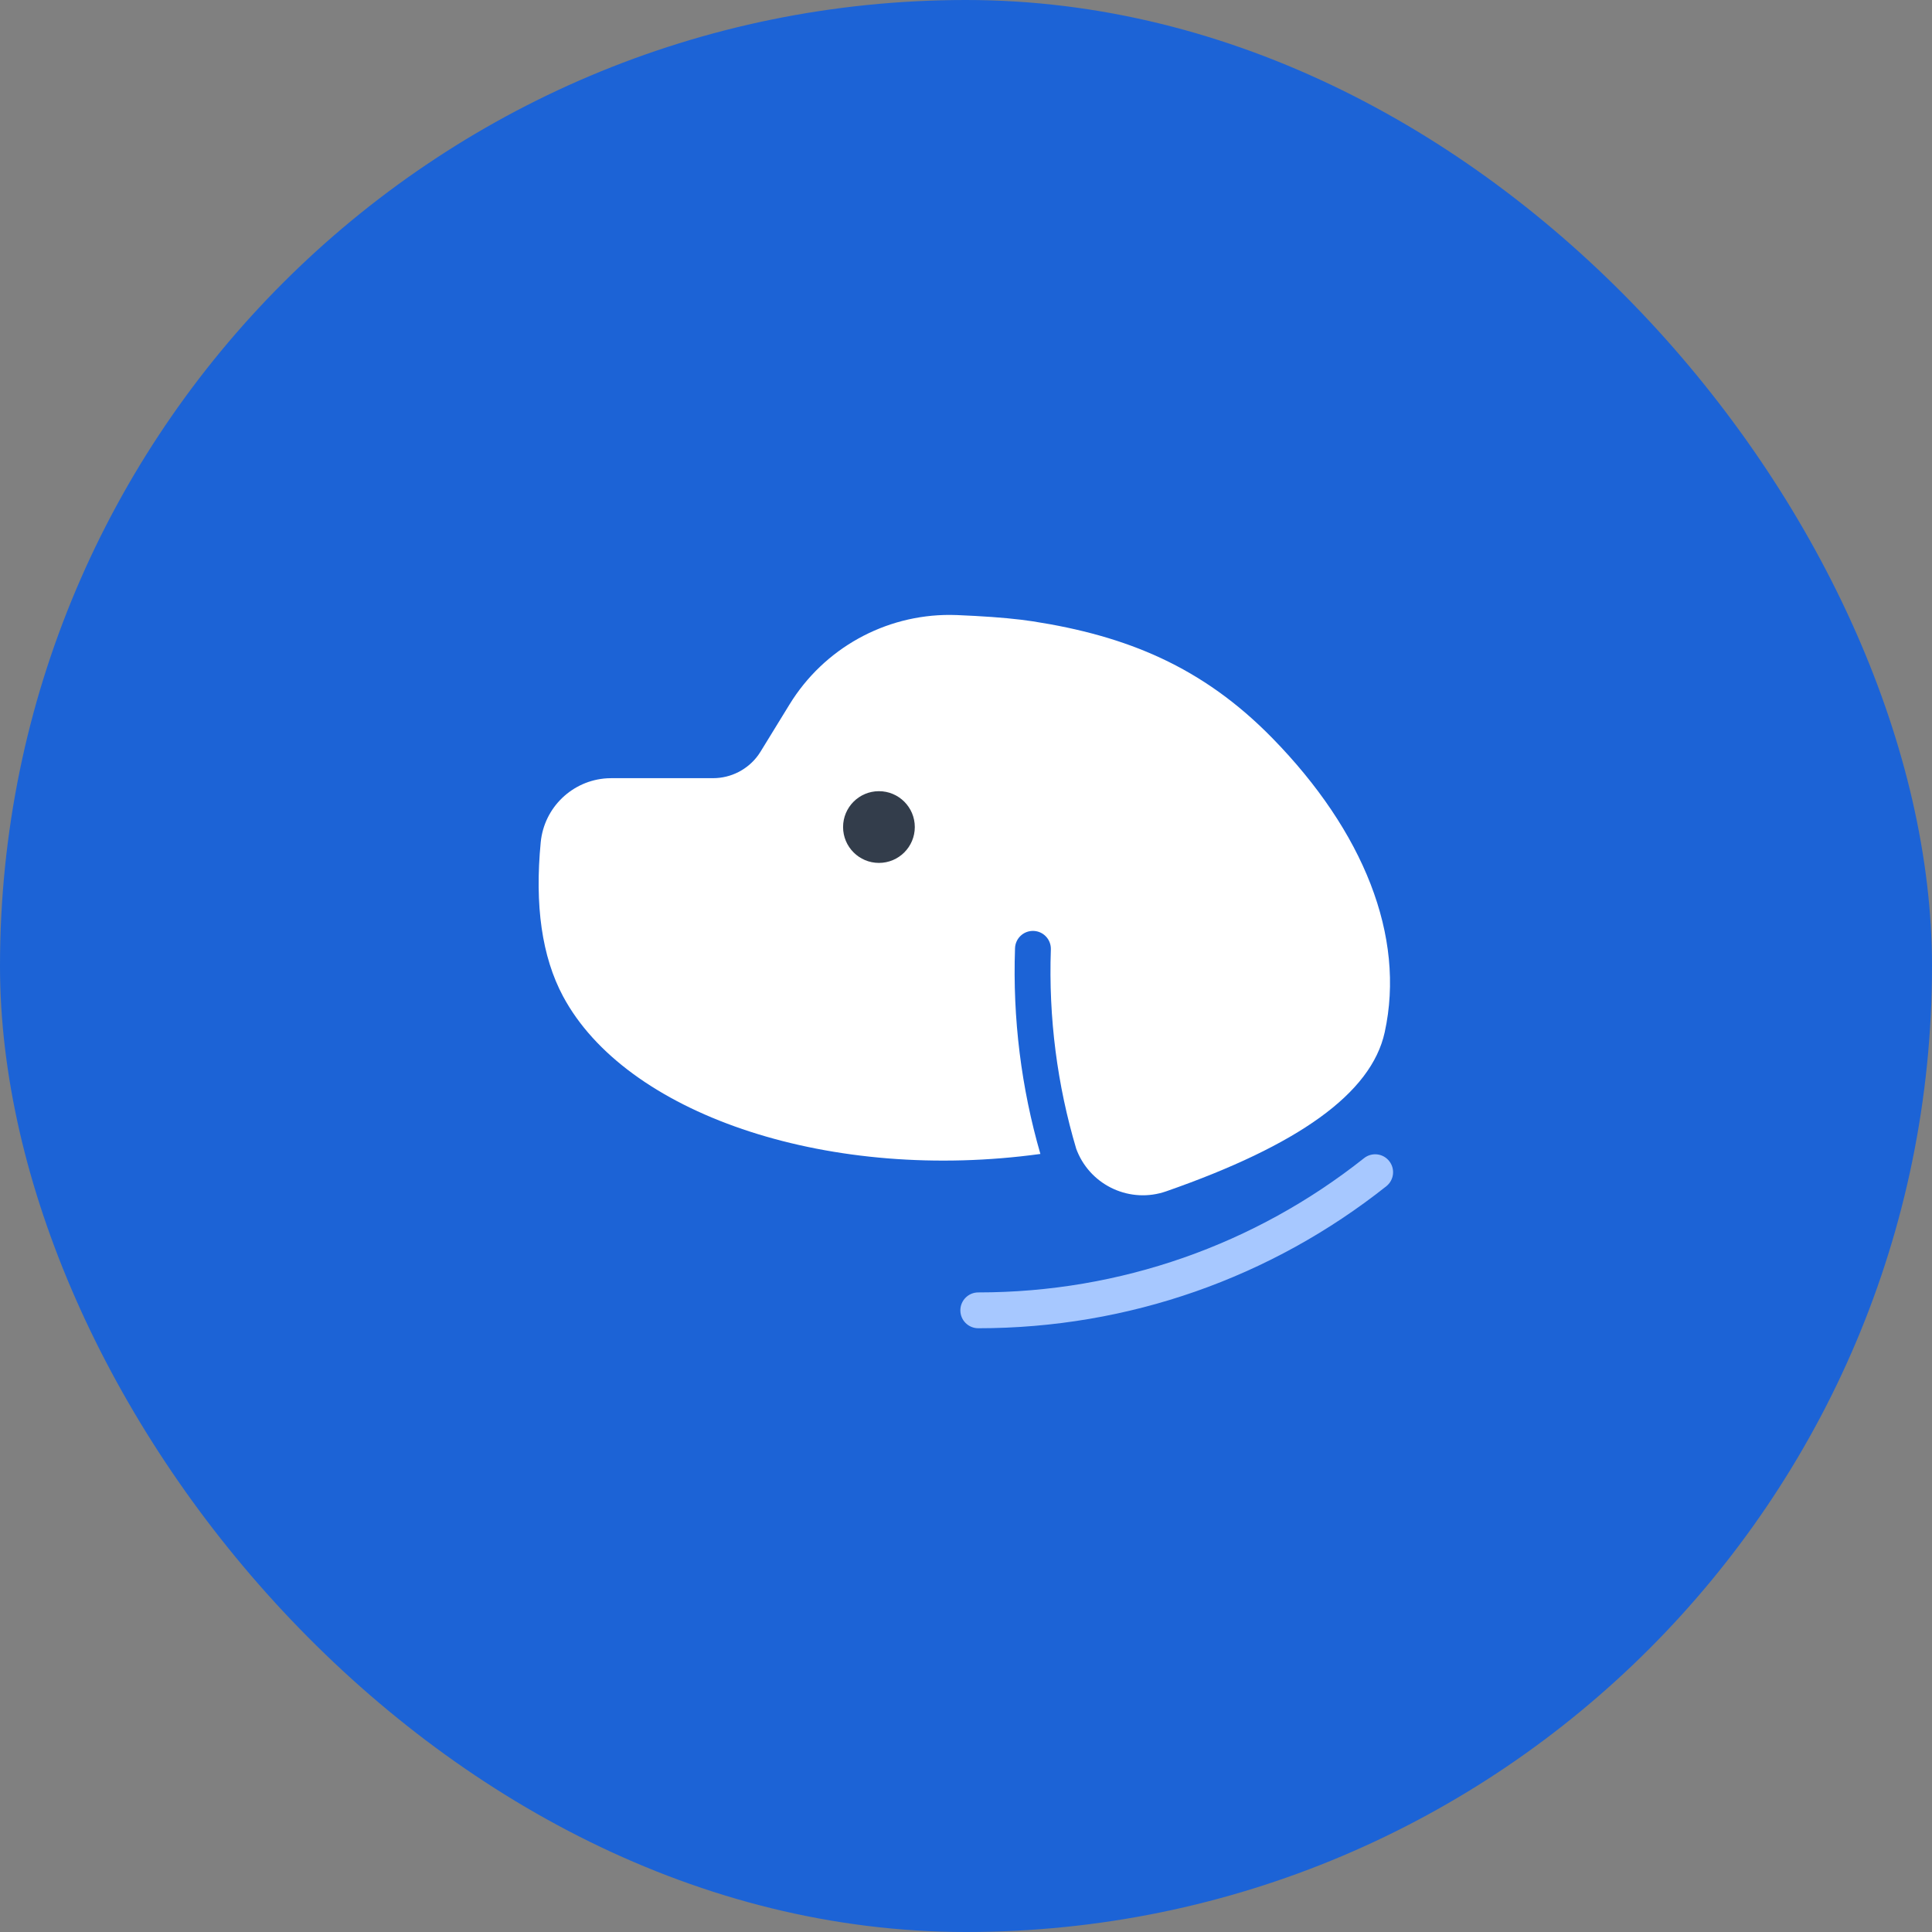 <?xml version="1.0" encoding="UTF-8"?>
<svg width="64px" height="64px" viewBox="0 0 64 64" version="1.1" xmlns="http://www.w3.org/2000/svg" xmlns:xlink="http://www.w3.org/1999/xlink">
    <rect x="0" y="0" width="64" height="64" fill="#808080" stroke="none"/>
    <title>746AE13E-CCC7-444D-AACF-4F541AB6F9A3</title>
    <defs>
        <rect id="path-1" x="0" y="0" width="64" height="64" rx="32"></rect>
    </defs>
    <g id="all" stroke="none" stroke-width="1" fill="none" fill-rule="evenodd">
        <g id="icon_download_타임라인" transform="translate(-1013, -2059)">
            <g id="icon-/-dog" transform="translate(1013, 2059)">
                <mask id="mask-2" fill="white">
                    <use xlink:href="#path-1"></use>
                </mask>
                <use id="Mask" fill="#1C63D6" xlink:href="#path-1"></use>
                <g id="shape" mask="url(#mask-2)">
                    <g transform="translate(10, 10)">
                        <rect id="48x48" fill="none" opacity="0.2" x="0" y="0" width="44" height="44"></rect>
                        <path d="M21.478,10.37 L21.703,10.375 L22.308,10.404 C23.081,10.446 23.714,10.506 24.21,10.582 C27.308,11.062 29.83,12.078 32.156,14.459 C35.161,17.535 36.569,21.009 35.87,24.196 C35.425,26.227 32.996,27.941 28.632,29.464 C27.451,29.876 26.162,29.289 25.688,28.148 L25.653,28.06 C25.023,25.947 24.732,23.722 24.811,21.452 C24.822,21.124 24.566,20.849 24.238,20.838 C23.91,20.826 23.635,21.083 23.624,21.411 C23.542,23.749 23.833,26.043 24.464,28.226 C17.57,29.173 10.952,26.991 8.752,23.184 L8.651,23.003 C7.95,21.691 7.71,19.989 7.912,17.902 C8.024,16.744 8.964,15.849 10.112,15.782 L10.251,15.778 L13.62,15.778 C14.217,15.778 14.774,15.49 15.12,15.011 L15.196,14.896 L16.155,13.334 C17.293,11.48 19.314,10.361 21.478,10.37 Z" id="Combined-Shape" fill="#FFFFFF" fill-rule="evenodd"></path>
                        <circle id="Oval" fill="#333D4B" fill-rule="evenodd" cx="19.116" cy="17.397" r="1.188"></circle>
                        <path d="M35.185,28.366 C35.442,28.162 35.816,28.205 36.019,28.462 C36.223,28.719 36.18,29.092 35.923,29.296 C32.105,32.325 27.383,34 22.407,34 C22.079,34 21.813,33.735 21.813,33.407 C21.813,33.079 22.079,32.813 22.407,32.813 C27.113,32.813 31.575,31.229 35.185,28.366 Z" id="Path" fill="#A7C8FF" fill-rule="nonzero"></path>
                    </g>
                </g>
            </g>
        </g>
    </g>
</svg>